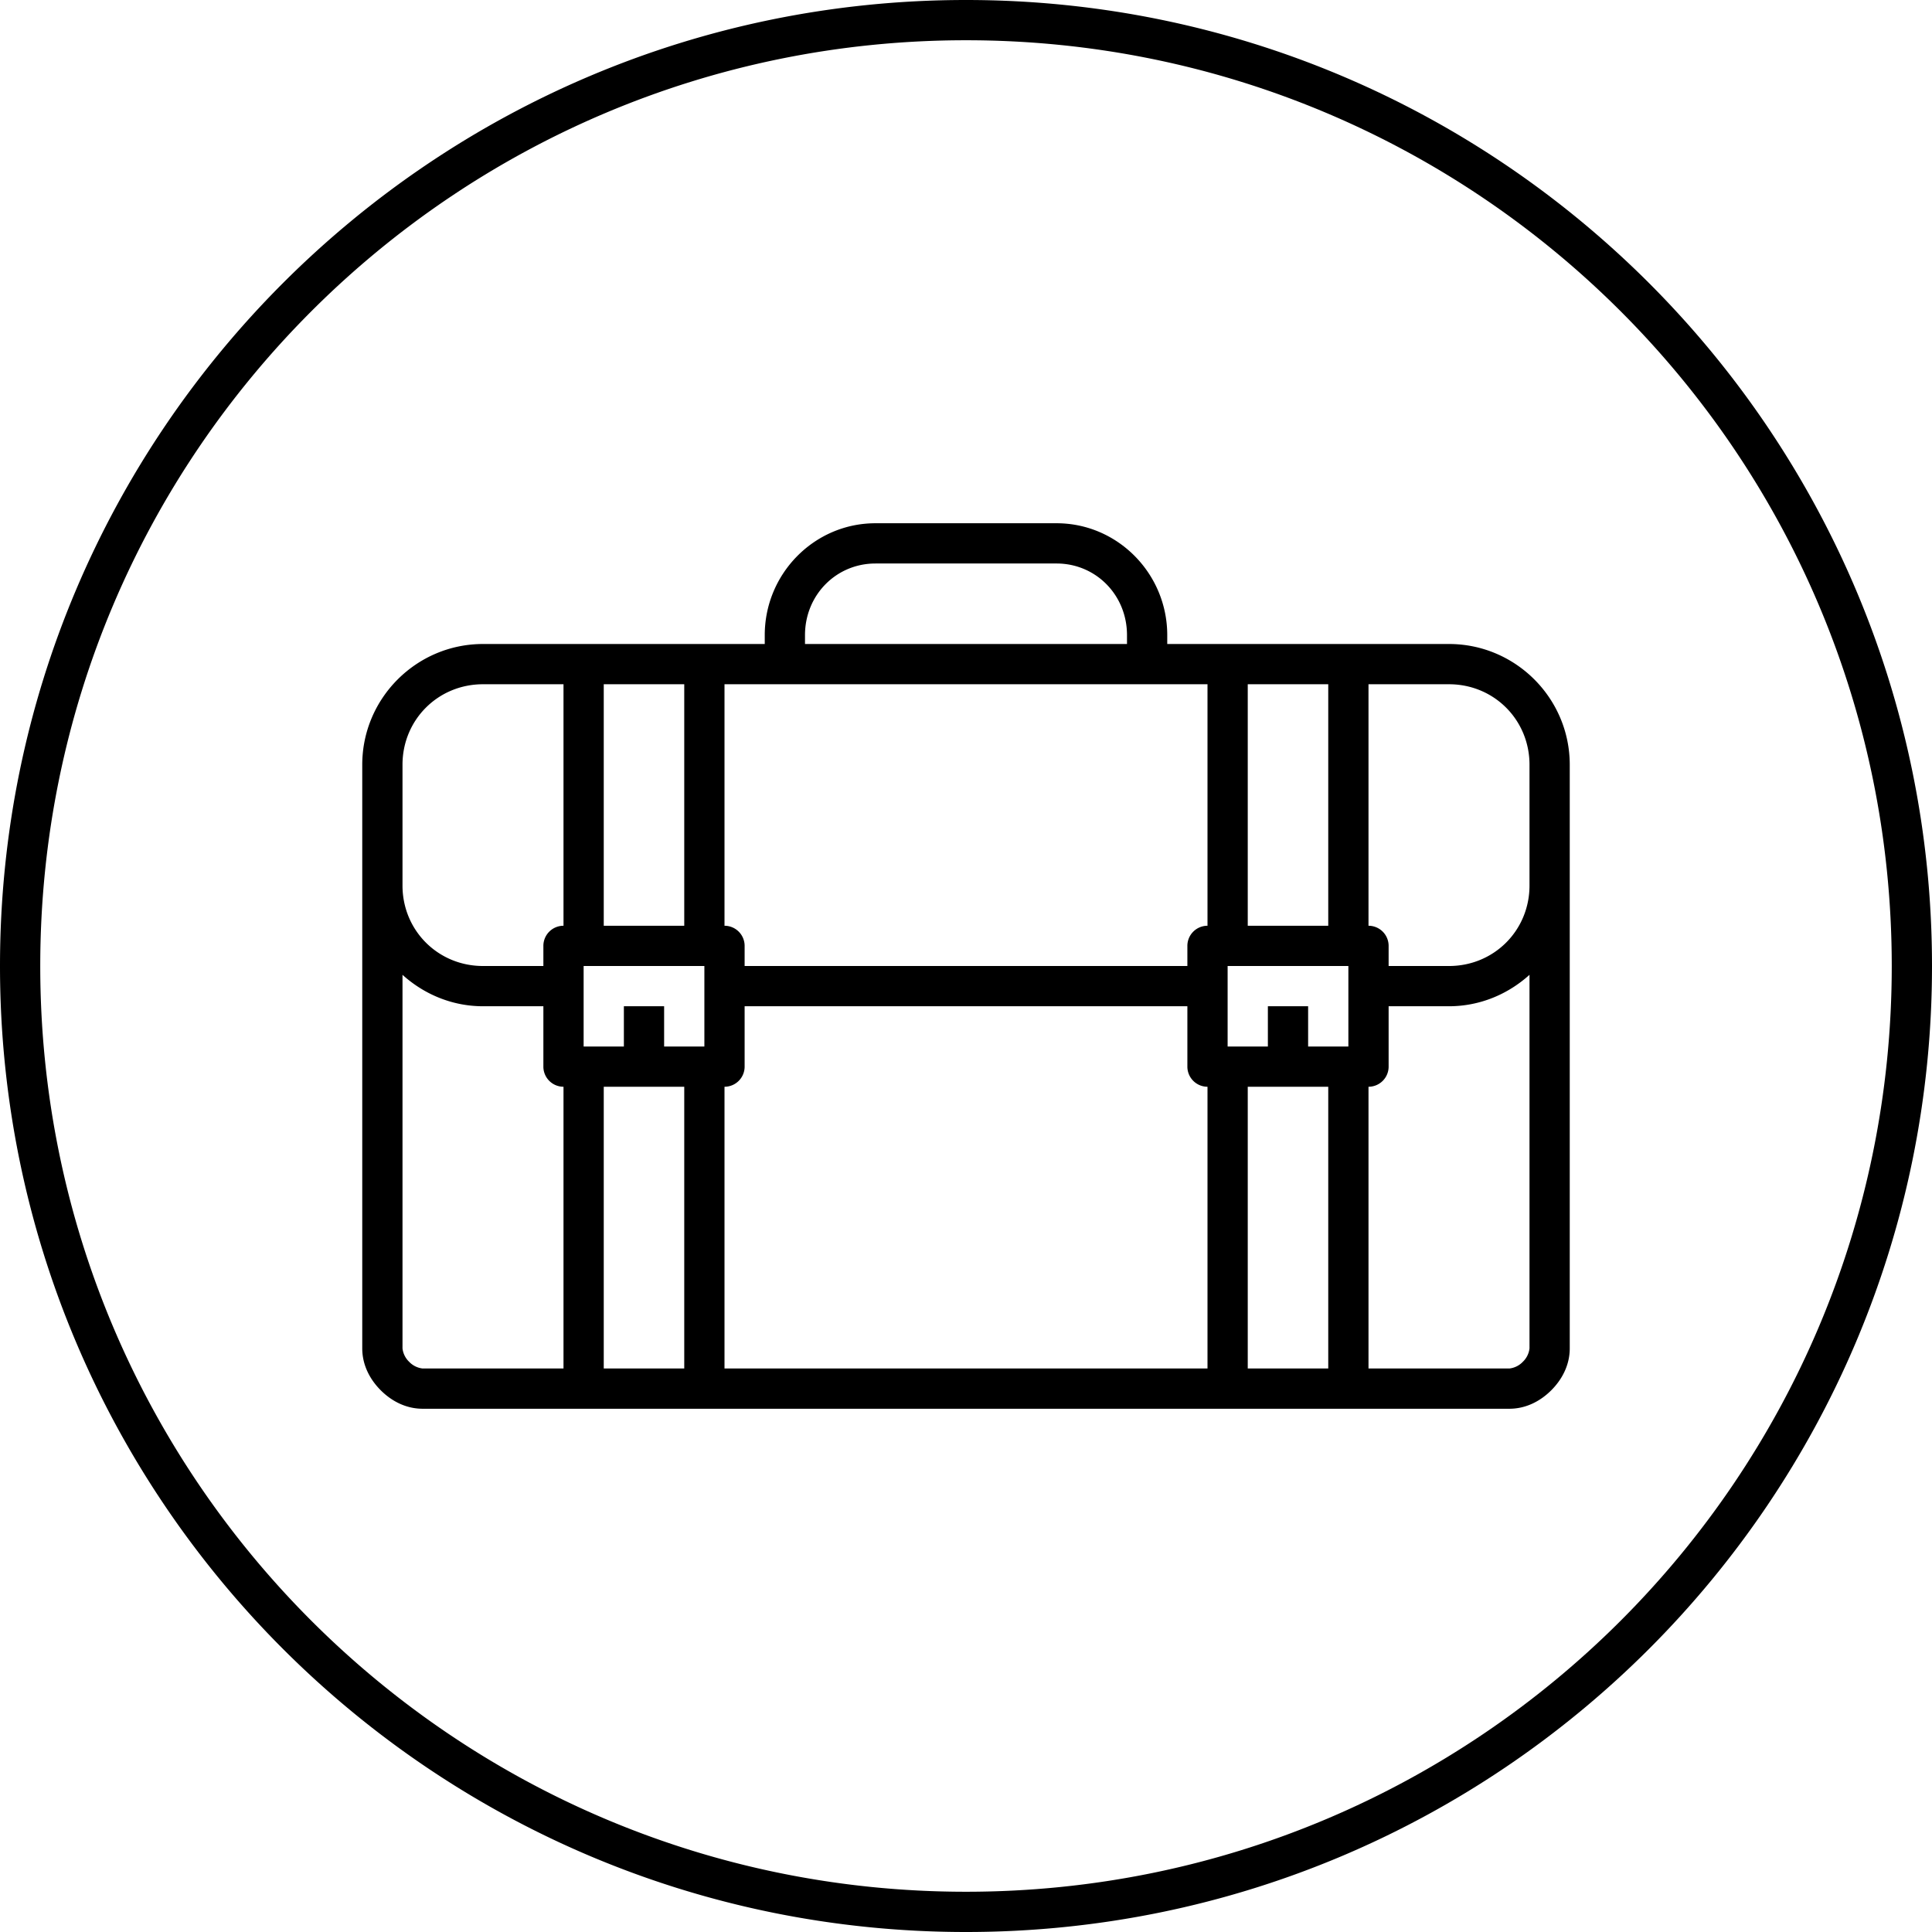 <svg xmlns="http://www.w3.org/2000/svg" width="48" height="48" id="portfolio"><path style="line-height:normal;text-indent:0;text-align:start;text-decoration-line:none;text-decoration-style:solid;text-decoration-color:#000;text-transform:none;block-progression:tb;isolation:auto;mix-blend-mode:normal" d="M24 0C10.751 0 0 10.751 0 24s10.751 24 24 24 24-10.751 24-24S37.249 0 24 0zm0 1c12.708 0 23 10.291 23 23S36.708 47 24 47 1 36.709 1 24 11.292 1 24 1zm-2.25 12C20.232 13 19 14.252 19 15.78V16h-7c-1.653 0-3 1.347-3 3v14.5c0 .417.193.775.459 1.041.266.266.624.459 1.041.459h27c.417 0 .775-.193 1.041-.459.266-.266.459-.624.459-1.041V19c0-1.653-1.347-3-3-3h-7v-.22c0-1.528-1.232-2.78-2.75-2.78h-4.5zm0 1h4.5c.975 0 1.75.782 1.75 1.78V16h-8v-.22c0-.998.775-1.78 1.75-1.78zM12 17h2v6a.5.5 0 0 0-.5.5v.5H12c-1.117 0-2-.883-2-2v-3c0-1.117.883-2 2-2zm3 0h2v6h-2v-6zm3 0h12v6a.5.5 0 0 0-.5.5v.5h-11v-.5a.5.5 0 0 0-.5-.5v-6zm13 0h2v6h-2v-6zm3 0h2c1.117 0 2 .883 2 2v3c0 1.117-.883 2-2 2h-1.5v-.5a.5.5 0 0 0-.5-.5v-6zm-19.5 7h3v2h-1v-1h-1v1h-1v-2zm16 0h3v2h-1v-1h-1v1h-1v-2zm-20.5.219c.532.48 1.23.781 2 .781h1.5v1.5a.5.5 0 0 0 .5.5v7h-3.5a.544.544 0 0 1-.334-.166A.544.544 0 0 1 10 33.5v-9.281zm28 0V33.5a.545.545 0 0 1-.166.334.544.544 0 0 1-.334.166H34v-7a.5.5 0 0 0 .5-.5V25H36c.77 0 1.468-.301 2-.781zM18.5 25h11v1.5a.5.5 0 0 0 .5.5v7H18v-7a.5.5 0 0 0 .5-.5V25zM15 27h2v7h-2v-7zm16 0h2v7h-2v-7z" color="#000" font-family="sans-serif" font-weight="400" overflow="visible"></path></svg>